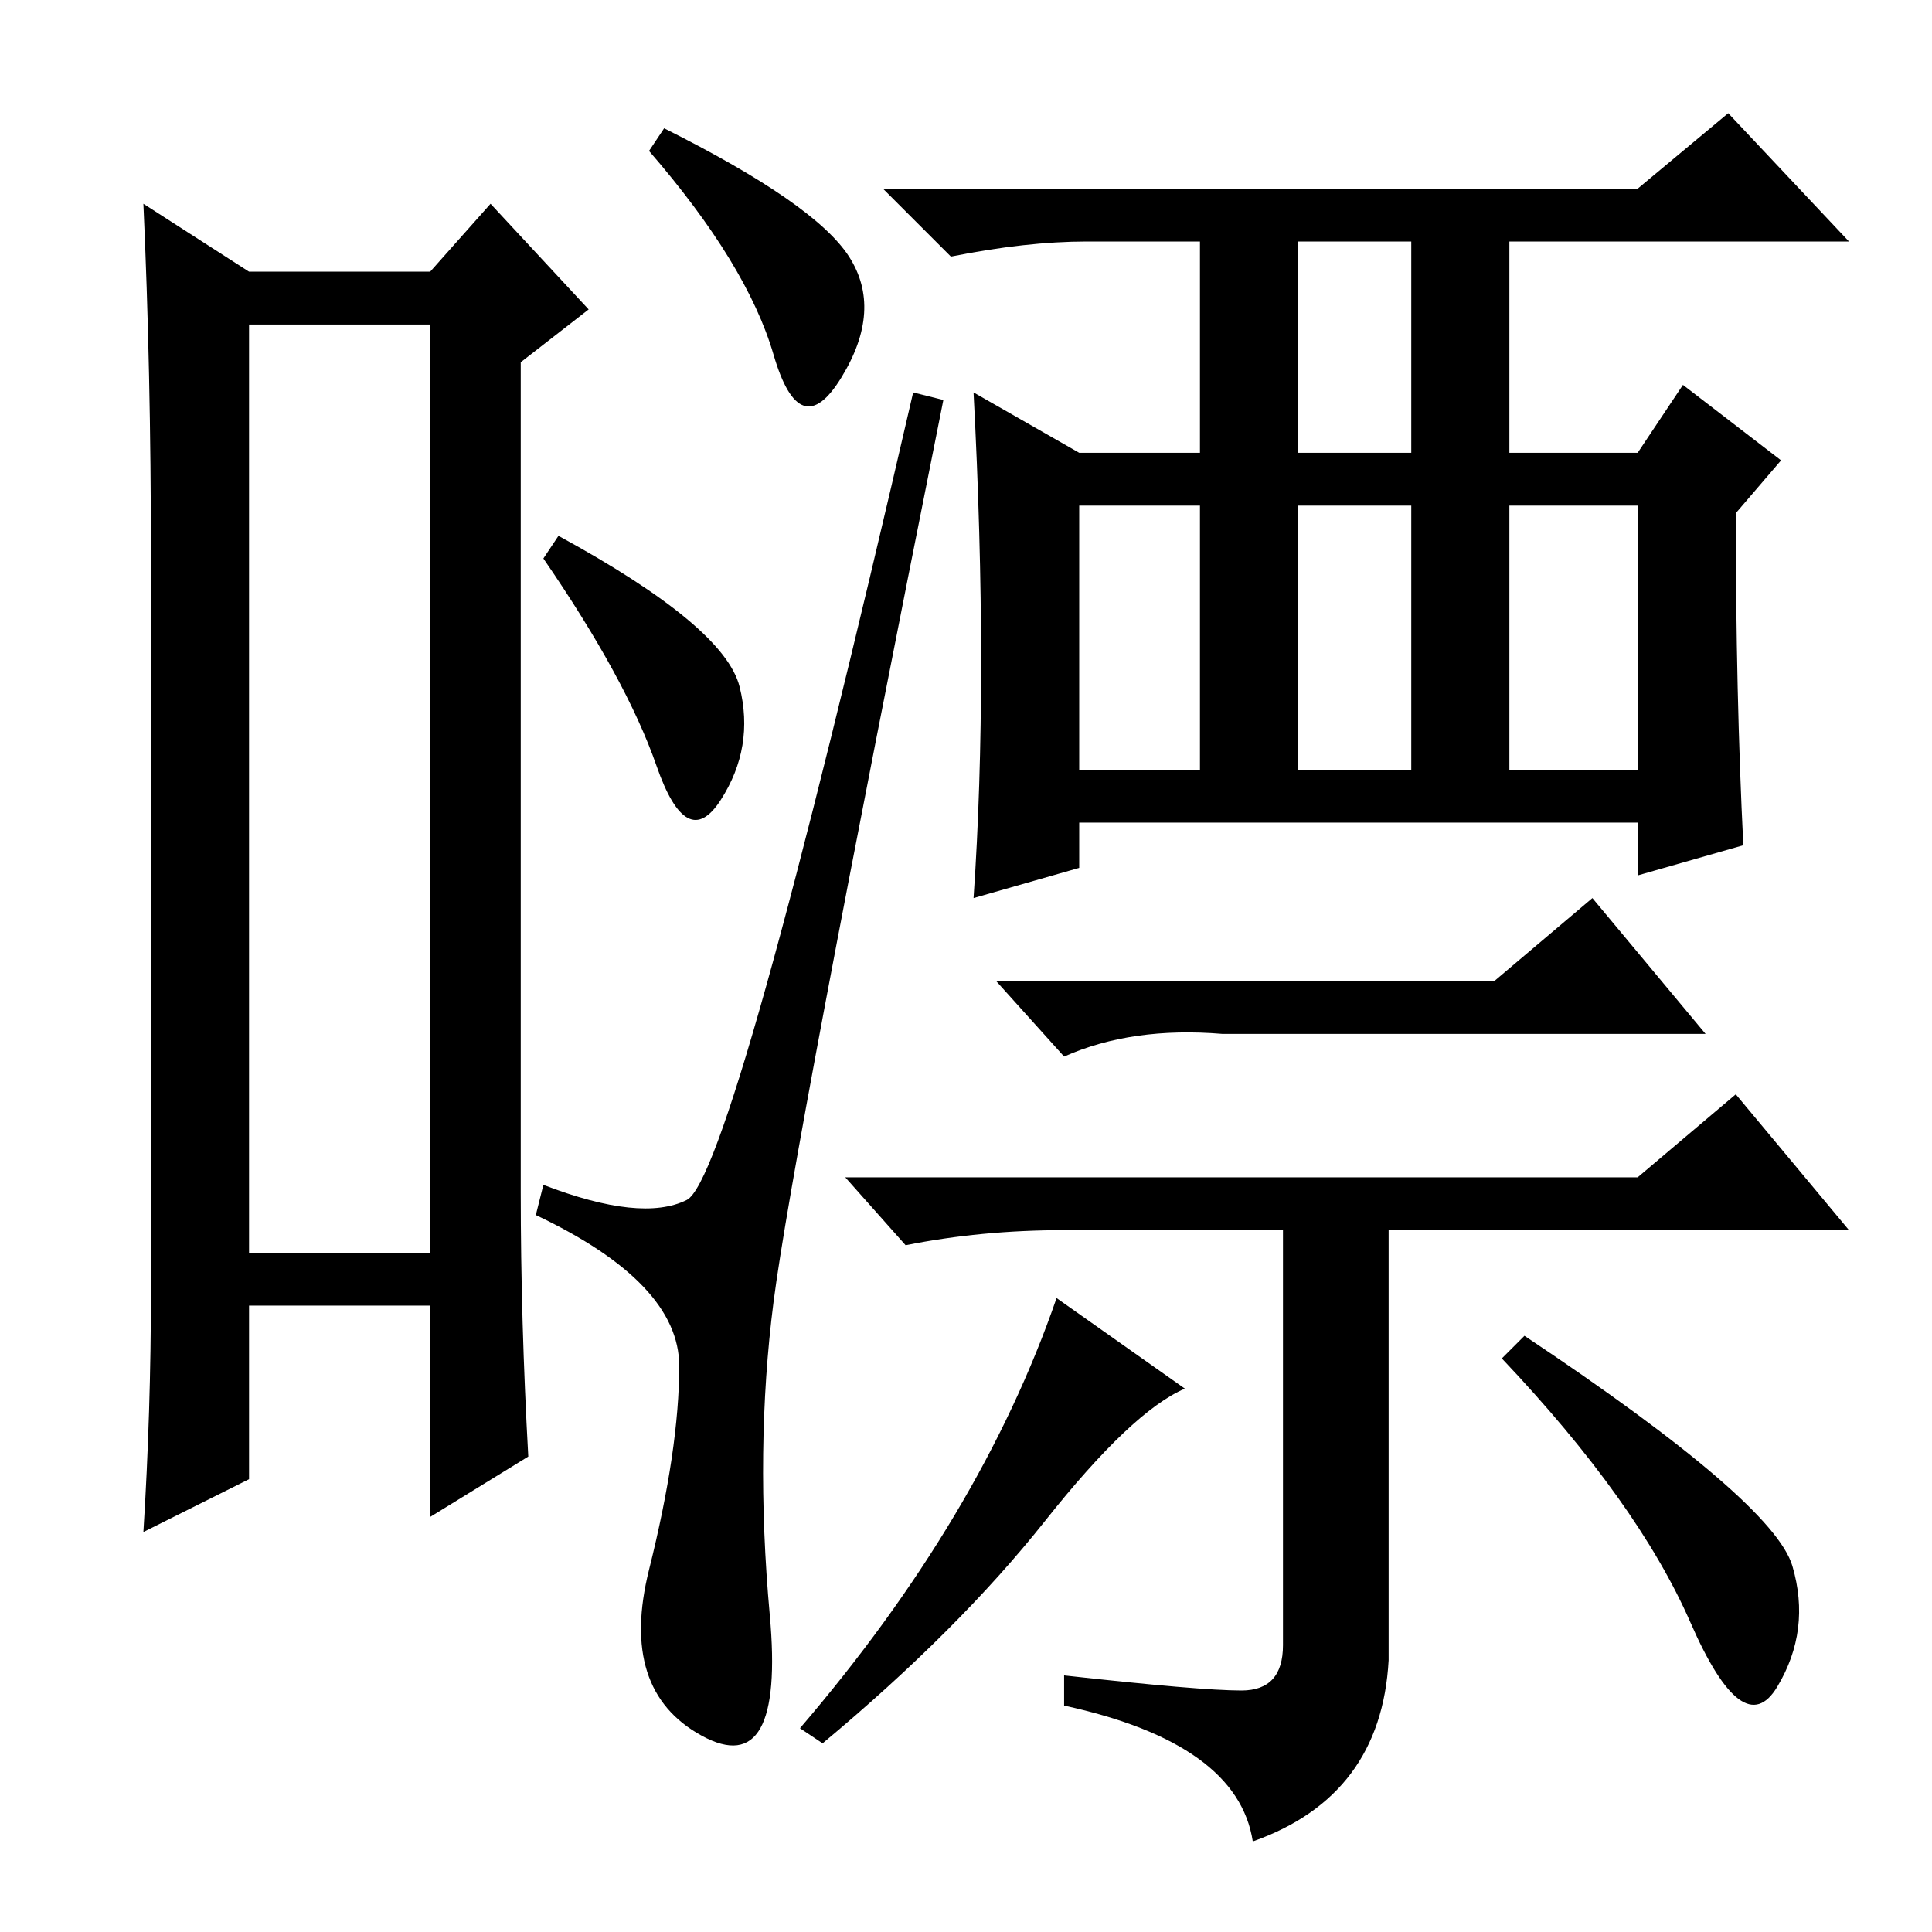 <?xml version="1.0" standalone="no"?>
<!DOCTYPE svg PUBLIC "-//W3C//DTD SVG 1.1//EN" "http://www.w3.org/Graphics/SVG/1.1/DTD/svg11.dtd" >
<svg xmlns="http://www.w3.org/2000/svg" xmlns:xlink="http://www.w3.org/1999/xlink" version="1.1" viewBox="0 -36 256 256">
  <g transform="matrix(1 0 0 -1 0 220)">
   <path fill="currentColor"
d="M33 213v-123h24v123h-24zM20 85v97q0 25 -1 47l14 -9h24l8 9l13 -14l-9 -7v-110q0 -17 1 -35l-13 -8v28h-24v-23l-14 -7q1 16 1 32zM88 239q20 -10 24.5 -17t-1 -16t-9 3t-16.5 27zM74 185q22 -12 24 -20t-2.5 -15t-8.5 4.5t-15 27.5zM91 97q6 3 30 107l4 -1
q-20 -100 -22.5 -119.5t-0.5 -41.5t-9 -16t-7 22t4 27t-19 20l1 4q13 -5 19 -2zM172 196h15v28h-15v-28zM143 154h16v35h-16v-35zM172 154h15v35h-15v-35zM200 154h17v35h-17v-35zM129 204l14 -8h16v28h-4h-11q-8 0 -18 -2l-9 9h100l12 10l16 -17h-45v-28h17l6 9l13 -10
l-6 -7q0 -24 1 -44l-14 -4v7h-74v-6l-14 -4q2 29 0 67zM198 126l13 11l15 -18h-64q-12 1 -21 -3l-9 10h66zM217 100l13 11l15 -18h-61v-57q-1 -18 -18 -24q-2 13 -25 18v4q18 -2 23.5 -2t5.5 6v55h-29q-11 0 -21 -2l-8 9h105zM157 72q-7 -3 -18.5 -17.5t-29.5 -29.5l-3 2
q24 28 34 57zM237.5 48.5q2.5 -8.5 -2 -16t-11.5 8.5t-25 35l3 3q33 -22 35.5 -30.5z" />
  </g>

</svg>
